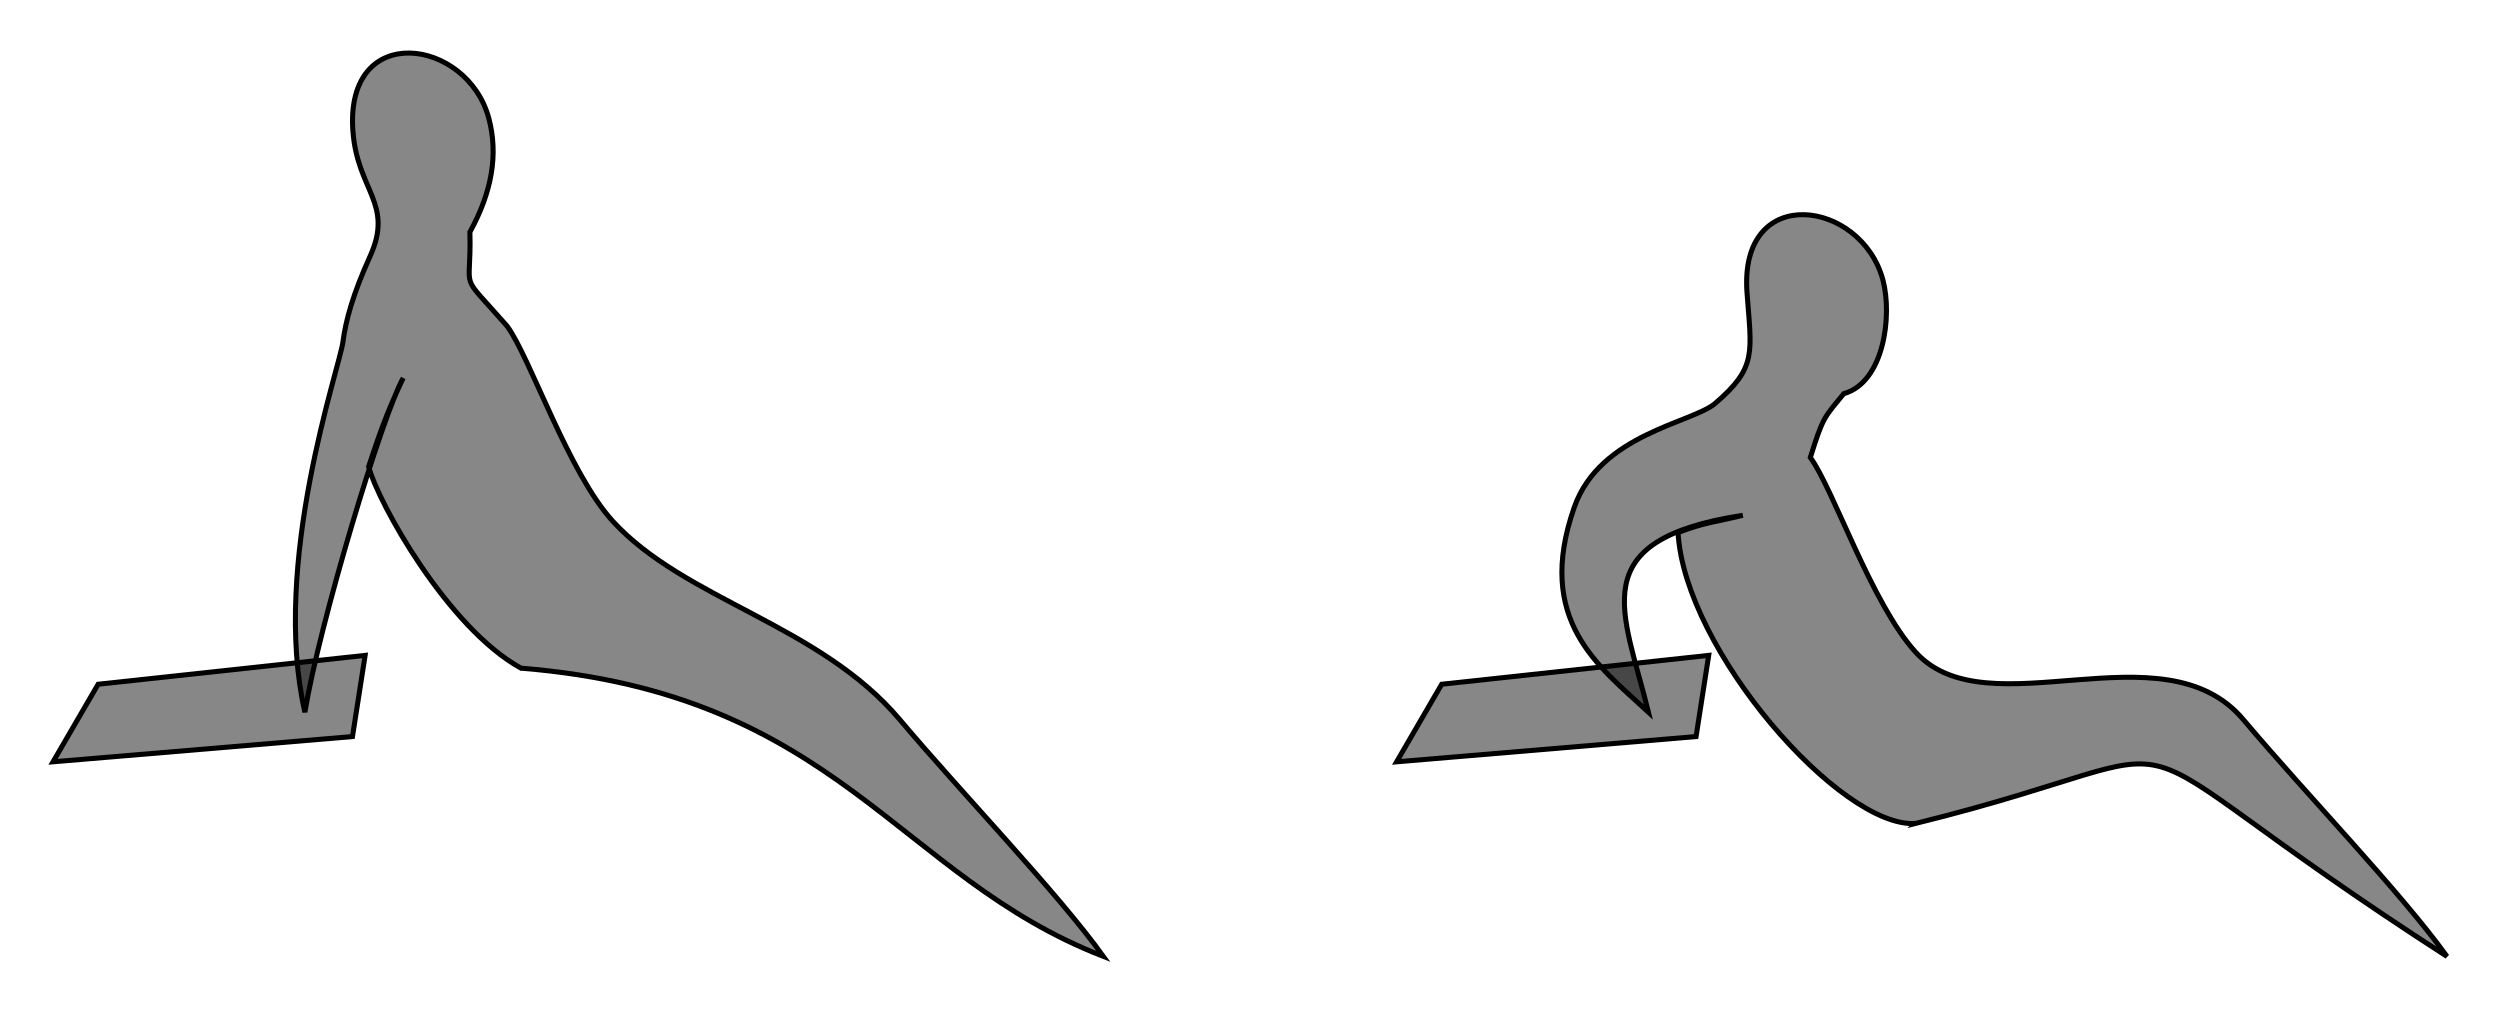 <?xml version="1.0" encoding="UTF-8" standalone="no"?>
<!-- Created with Inkscape (http://www.inkscape.org/) -->

<svg
   xmlns:dc="http://purl.org/dc/elements/1.1/"
   xmlns:cc="http://creativecommons.org/ns#"
   xmlns:rdf="http://www.w3.org/1999/02/22-rdf-syntax-ns#"
   xmlns:svg="http://www.w3.org/2000/svg"
   xmlns="http://www.w3.org/2000/svg"
   version="1.1"
   width="494.946"
   height="199.851"
   id="svg4349">
  <defs
     id="defs4351" />
  <g
     transform="translate(-127.527,-432.437)"
     id="layer1">
    <path
       d="m 230.668,564.716 c 62.737,5.061 74.44,41.243 115.305,57.072 -9.157,-12.723 -27.758,-32.007 -40.331,-46.91 -15.864,-18.803 -42.559,-23.678 -56.815,-39.272 -8.757,-9.579 -16.387,-32.505 -20.897,-38.599 -9.937,-11.352 -7.023,-5.965 -7.372,-18.632 4.373,-7.943 5.647,-15.395 3.742,-22.518 -4.254,-15.898 -28.491,-19.386 -26.904,2.501 0.861,11.873 8.145,14.335 3.404,24.803 -3.415,7.541 -4.833,12.735 -5.381,16.974 -0.663,5.123 -14.297,43.785 -7.532,73.3 2.823,-17.35 15.395,-58.979 19.46,-66.159 -3.488,7.366 -4.96,11.918 -6.84,17.549 1.892,7.172 15.708,31.955 30.16,39.89 z"
       id="path3914"
       style="fill:#000000;fill-opacity:0.471;stroke:#000000;stroke-width:1px;stroke-linecap:butt;stroke-linejoin:miter;stroke-opacity:1" />
    <path
       d="m 146.955,567.902 -8.929,15.357 59.286,-5 2.5,-16.071 z"
       id="path3918"
       style="fill:#000000;fill-opacity:0.471;stroke:#000000;stroke-width:1px;stroke-linecap:butt;stroke-linejoin:miter;stroke-opacity:1" />
    <path
       d="m 506.775,595.466 c 65.022,-16.129 29.496,-22.501 105.198,26.322 -9.157,-12.723 -27.758,-32.007 -40.331,-46.91 -15.864,-18.803 -50.559,2.322 -64.815,-13.272 -8.757,-9.579 -16.387,-32.505 -20.897,-38.599 2.563,-8.138 2.691,-7.822 6.628,-12.632 7.944,-2.228 9.647,-15.395 7.742,-22.518 -4.254,-15.898 -28.491,-19.386 -26.904,2.501 0.861,11.873 2.072,14.772 -6.31,21.946 -4.504,3.855 -22.801,6.075 -27.881,20.545 -7.895,22.486 4.921,31.54 14.683,40.586 -4.899,-19.941 -13.268,-34.06 18.675,-38.981 -5.631,1.384 -7.371,1.346 -12.822,3.407 1.29,23.255 32.249,58.616 47.035,57.604 z"
       id="path3922"
       style="fill:#000000;fill-opacity:0.471;stroke:#000000;stroke-width:1px;stroke-linecap:butt;stroke-linejoin:miter;stroke-opacity:1" />
    <path
       d="m 412.955,567.902 -8.929,15.357 59.286,-5 2.5,-16.071 z"
       id="path3924"
       style="fill:#000000;fill-opacity:0.471;stroke:#000000;stroke-width:1px;stroke-linecap:butt;stroke-linejoin:miter;stroke-opacity:1" />
  </g>
</svg>
